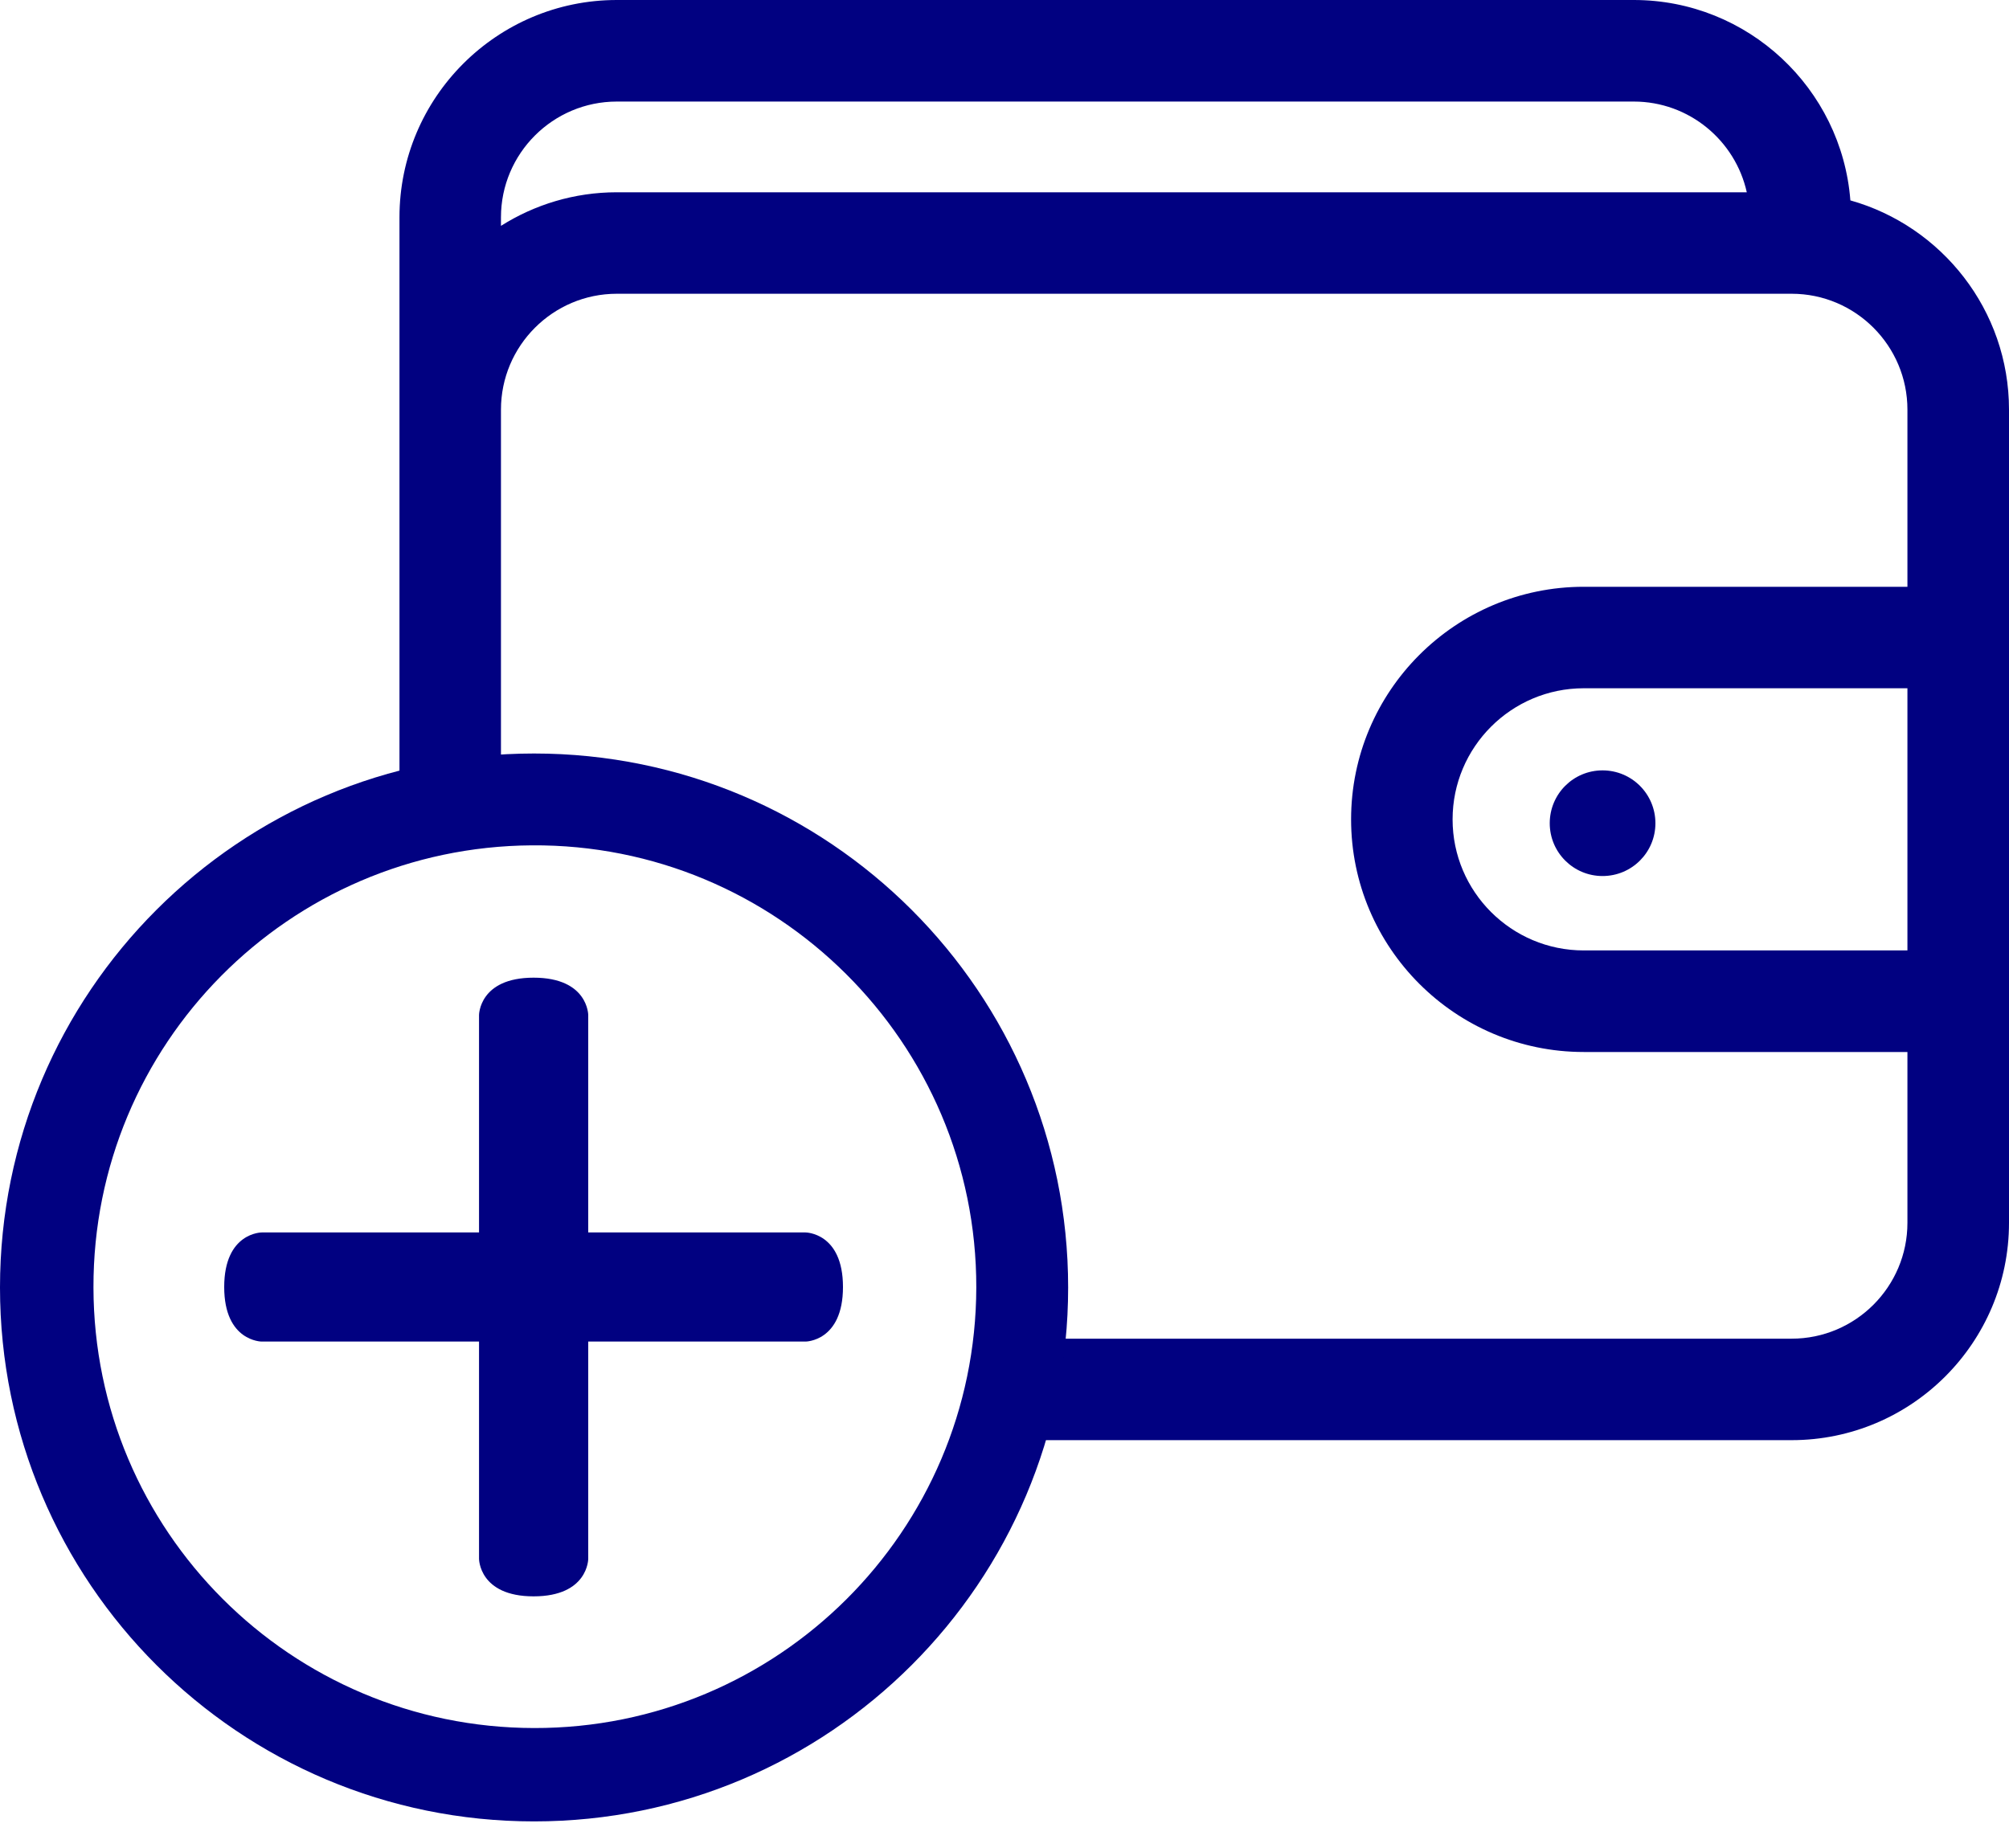 <svg width="25" height="23" viewBox="0 0 25 23" fill="none" xmlns="http://www.w3.org/2000/svg">
<path fill-rule="evenodd" clip-rule="evenodd" d="M23.026 2.494C22.918 1.101 21.751 0 20.331 0H7.676C6.184 0 4.971 1.213 4.971 2.705V10.385C4.971 10.385 5.858 10.128 6.234 10.075V8.857V5.098C6.234 4.303 6.881 3.656 7.676 3.656H22.295C23.09 3.656 23.736 4.303 23.736 5.098V7.303H19.708C18.111 7.303 16.813 8.601 16.813 10.198C16.813 11.794 18.111 13.093 19.708 13.093H23.736V15.219C23.736 16.014 23.09 16.661 22.295 16.661H14.13H12.868C12.86 16.796 12.847 16.913 12.824 17.079C12.778 17.414 12.641 17.924 12.641 17.924H22.295C23.787 17.924 25 16.711 25 15.219V5.098C25 3.86 24.163 2.814 23.026 2.494ZM20.331 1.264H7.676C6.881 1.264 6.234 1.91 6.234 2.705V2.811C6.652 2.547 7.146 2.393 7.676 2.393H21.737C21.594 1.748 21.018 1.264 20.331 1.264ZM19.708 11.829H23.736V8.566H19.708C18.808 8.566 18.076 9.298 18.076 10.198C18.076 11.098 18.808 11.829 19.708 11.829Z" fill="#010181"/>
<path d="M19.942 10.903C20.306 10.903 20.6 10.609 20.6 10.246C20.6 9.882 20.306 9.588 19.942 9.588C19.579 9.588 19.285 9.882 19.285 10.246C19.285 10.609 19.579 10.903 19.942 10.903Z" fill="#010181"/>
<path fill-rule="evenodd" clip-rule="evenodd" d="M6.646 22.669C10.316 22.669 13.292 19.694 13.292 16.024C13.292 12.353 10.316 9.378 6.646 9.378C2.975 9.378 0 12.353 0 16.024C0 19.694 2.975 22.669 6.646 22.669ZM6.617 10.521C3.591 10.542 1.157 12.998 1.163 16.024C1.168 19.052 3.617 21.502 6.646 21.507C9.679 21.512 12.143 19.057 12.149 16.024C12.154 12.976 9.664 10.499 6.617 10.521Z" fill="#010181"/>
<path d="M7.32 19.401V12.634C7.32 12.634 7.32 12.168 6.64 12.168C5.961 12.168 5.961 12.634 5.961 12.634V19.401C5.961 19.401 5.961 19.868 6.64 19.868C7.32 19.868 7.32 19.401 7.32 19.401Z" fill="#010181"/>
<path d="M3.257 16.697L10.024 16.697C10.024 16.697 10.49 16.697 10.49 16.018C10.49 15.339 10.024 15.339 10.024 15.339L3.257 15.339C3.257 15.339 2.79 15.338 2.79 16.018C2.79 16.697 3.257 16.697 3.257 16.697Z" fill="#010181"/>
</svg>
